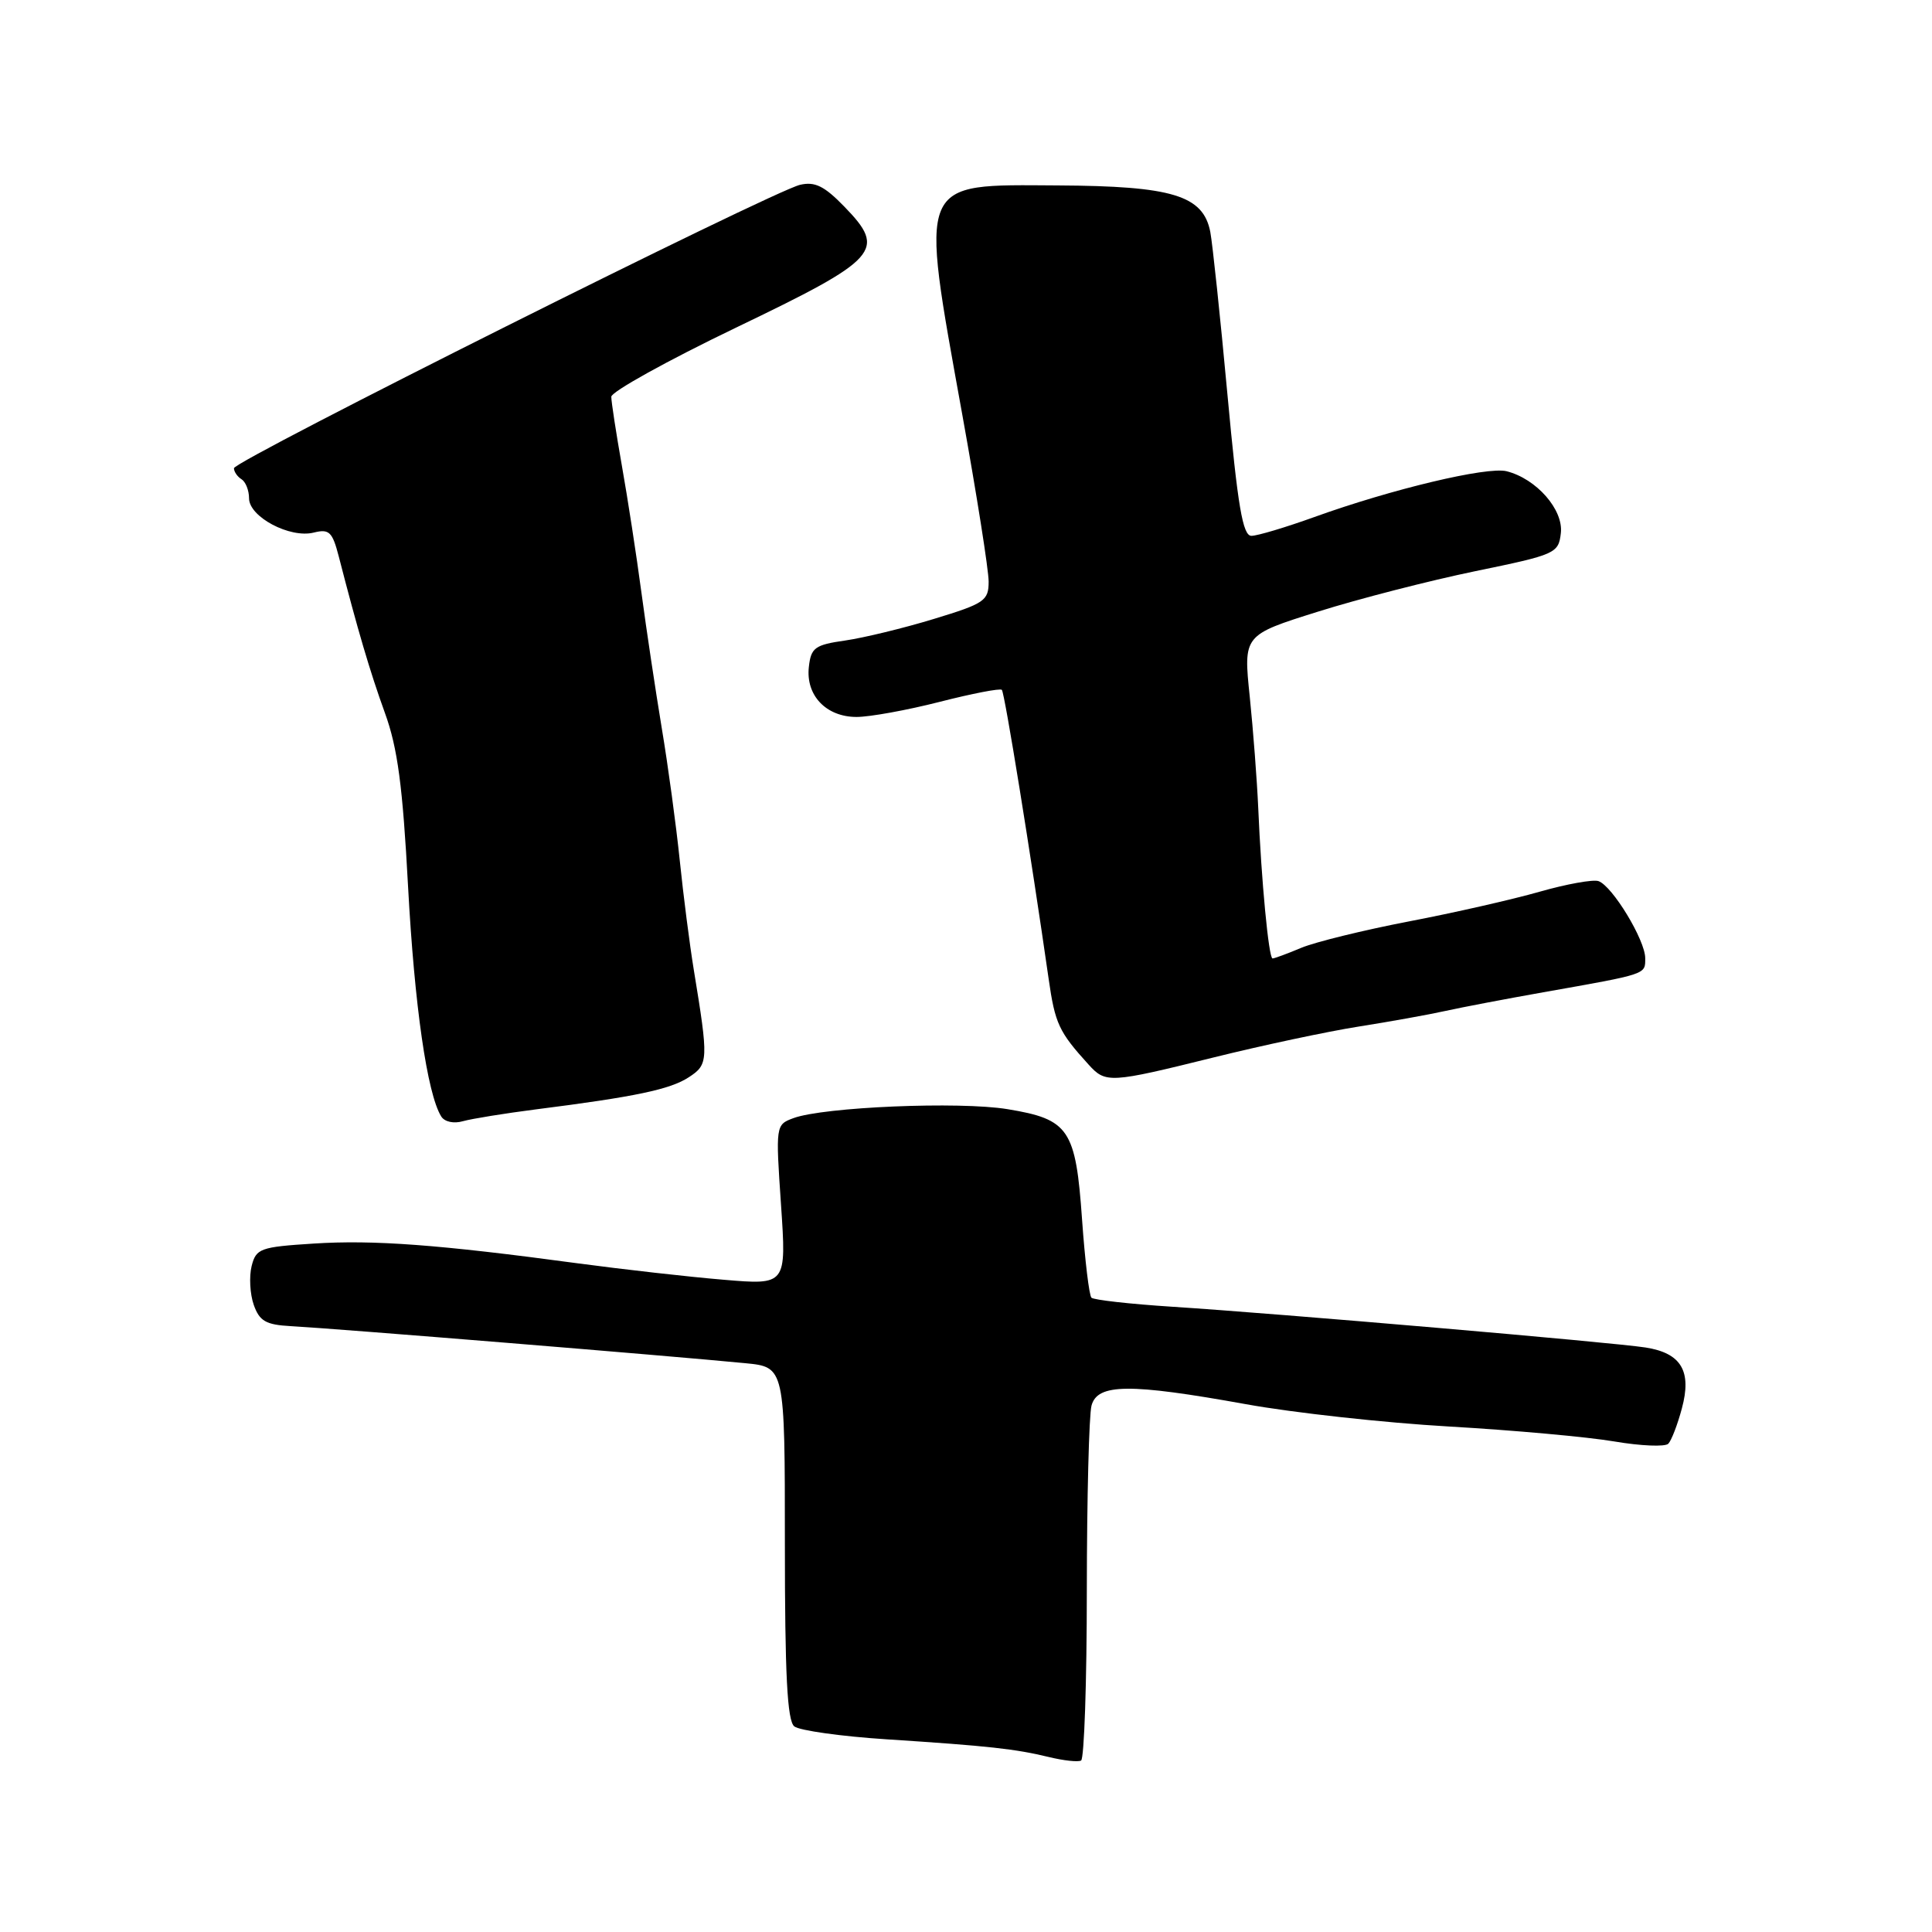 <?xml version="1.0" encoding="UTF-8" standalone="no"?>
<!DOCTYPE svg PUBLIC "-//W3C//DTD SVG 1.1//EN" "http://www.w3.org/Graphics/SVG/1.1/DTD/svg11.dtd" >
<svg xmlns="http://www.w3.org/2000/svg" xmlns:xlink="http://www.w3.org/1999/xlink" version="1.1" viewBox="0 0 256 256">
 <g >
 <path fill="currentColor"
d=" M 144.01 210.69 C 144.02 198.49 144.30 187.49 144.63 186.25 C 145.42 183.32 149.65 183.28 165.08 186.06 C 171.36 187.20 183.47 188.53 192.00 189.02 C 200.53 189.51 210.38 190.40 213.90 191.00 C 217.43 191.60 220.65 191.73 221.06 191.30 C 221.48 190.86 222.28 188.77 222.85 186.65 C 224.20 181.68 222.78 179.29 218.04 178.55 C 213.71 177.87 169.34 174.05 155.33 173.15 C 149.74 172.79 144.92 172.25 144.62 171.95 C 144.32 171.65 143.76 167.00 143.38 161.62 C 142.54 149.61 141.66 148.31 133.50 146.97 C 127.14 145.92 109.12 146.68 105.13 148.16 C 102.78 149.03 102.77 149.11 103.49 159.66 C 104.21 170.28 104.21 170.28 95.86 169.57 C 91.26 169.19 82.55 168.20 76.50 167.39 C 58.13 164.91 49.49 164.27 41.55 164.78 C 34.47 165.23 33.93 165.43 33.34 167.77 C 33.00 169.15 33.12 171.46 33.62 172.89 C 34.38 175.05 35.22 175.54 38.52 175.72 C 44.61 176.05 88.73 179.65 98.75 180.63 C 104.00 181.14 104.00 181.14 104.00 204.45 C 104.00 221.89 104.31 228.01 105.25 228.76 C 105.94 229.30 111.45 230.08 117.50 230.47 C 131.06 231.35 134.54 231.74 139.00 232.82 C 140.93 233.29 142.84 233.50 143.25 233.28 C 143.66 233.06 144.01 222.90 144.01 210.69 Z  M 71.00 147.00 C 84.16 145.33 88.80 144.36 91.27 142.74 C 93.88 141.04 93.90 140.51 91.93 128.50 C 91.39 125.20 90.55 118.67 90.07 114.00 C 89.59 109.33 88.52 101.45 87.69 96.50 C 86.87 91.55 85.65 83.45 84.99 78.50 C 84.33 73.55 83.16 65.96 82.39 61.64 C 81.63 57.32 81.00 53.24 81.00 52.57 C 81.00 51.91 88.42 47.79 97.49 43.43 C 116.53 34.28 117.51 33.18 111.88 27.38 C 109.23 24.65 107.98 24.03 106.01 24.49 C 102.30 25.36 31.00 61.05 31.00 62.04 C 31.00 62.50 31.45 63.16 32.00 63.50 C 32.55 63.84 33.00 64.98 33.00 66.03 C 33.00 68.49 38.42 71.36 41.57 70.57 C 43.62 70.06 44.04 70.46 44.89 73.74 C 47.37 83.38 49.01 88.96 51.00 94.46 C 52.69 99.10 53.36 104.18 54.07 117.46 C 54.92 133.25 56.60 144.92 58.46 147.93 C 58.90 148.65 60.12 148.92 61.36 148.56 C 62.54 148.23 66.88 147.53 71.00 147.00 Z  M 160.84 140.11 C 167.25 138.52 175.88 136.68 180.00 136.03 C 184.12 135.38 189.30 134.45 191.50 133.96 C 193.70 133.47 199.55 132.36 204.50 131.48 C 218.35 129.03 218.00 129.14 218.00 126.96 C 218.00 124.57 213.64 117.38 211.80 116.75 C 211.09 116.51 207.57 117.14 204.00 118.16 C 200.43 119.18 192.62 120.96 186.65 122.10 C 180.68 123.25 174.28 124.82 172.43 125.59 C 170.58 126.37 168.86 127.00 168.62 127.00 C 168.11 127.00 167.13 116.68 166.72 107.00 C 166.56 103.42 166.06 96.82 165.60 92.33 C 164.75 84.15 164.75 84.15 174.63 81.05 C 180.06 79.34 189.45 76.93 195.50 75.68 C 206.14 73.49 206.51 73.33 206.82 70.64 C 207.18 67.54 203.59 63.44 199.63 62.44 C 197.05 61.80 184.44 64.80 174.13 68.52 C 170.35 69.88 166.61 71.00 165.82 71.00 C 164.67 71.00 164.01 67.11 162.64 52.25 C 161.69 41.94 160.66 32.25 160.37 30.73 C 159.43 25.89 155.34 24.65 140.17 24.57 C 121.42 24.47 121.84 23.47 127.50 54.90 C 129.43 65.58 131.00 75.54 131.00 77.06 C 131.00 79.60 130.46 79.97 123.75 82.01 C 119.76 83.23 114.47 84.51 112.00 84.87 C 107.99 85.44 107.46 85.82 107.18 88.35 C 106.74 92.13 109.46 95.00 113.50 95.00 C 115.25 95.00 120.20 94.10 124.51 93.00 C 128.81 91.90 132.52 91.18 132.75 91.41 C 133.12 91.79 136.58 113.17 138.95 129.70 C 139.80 135.65 140.30 136.72 144.25 141.07 C 146.51 143.56 147.03 143.53 160.84 140.11 Z "/>
</g>
</svg>